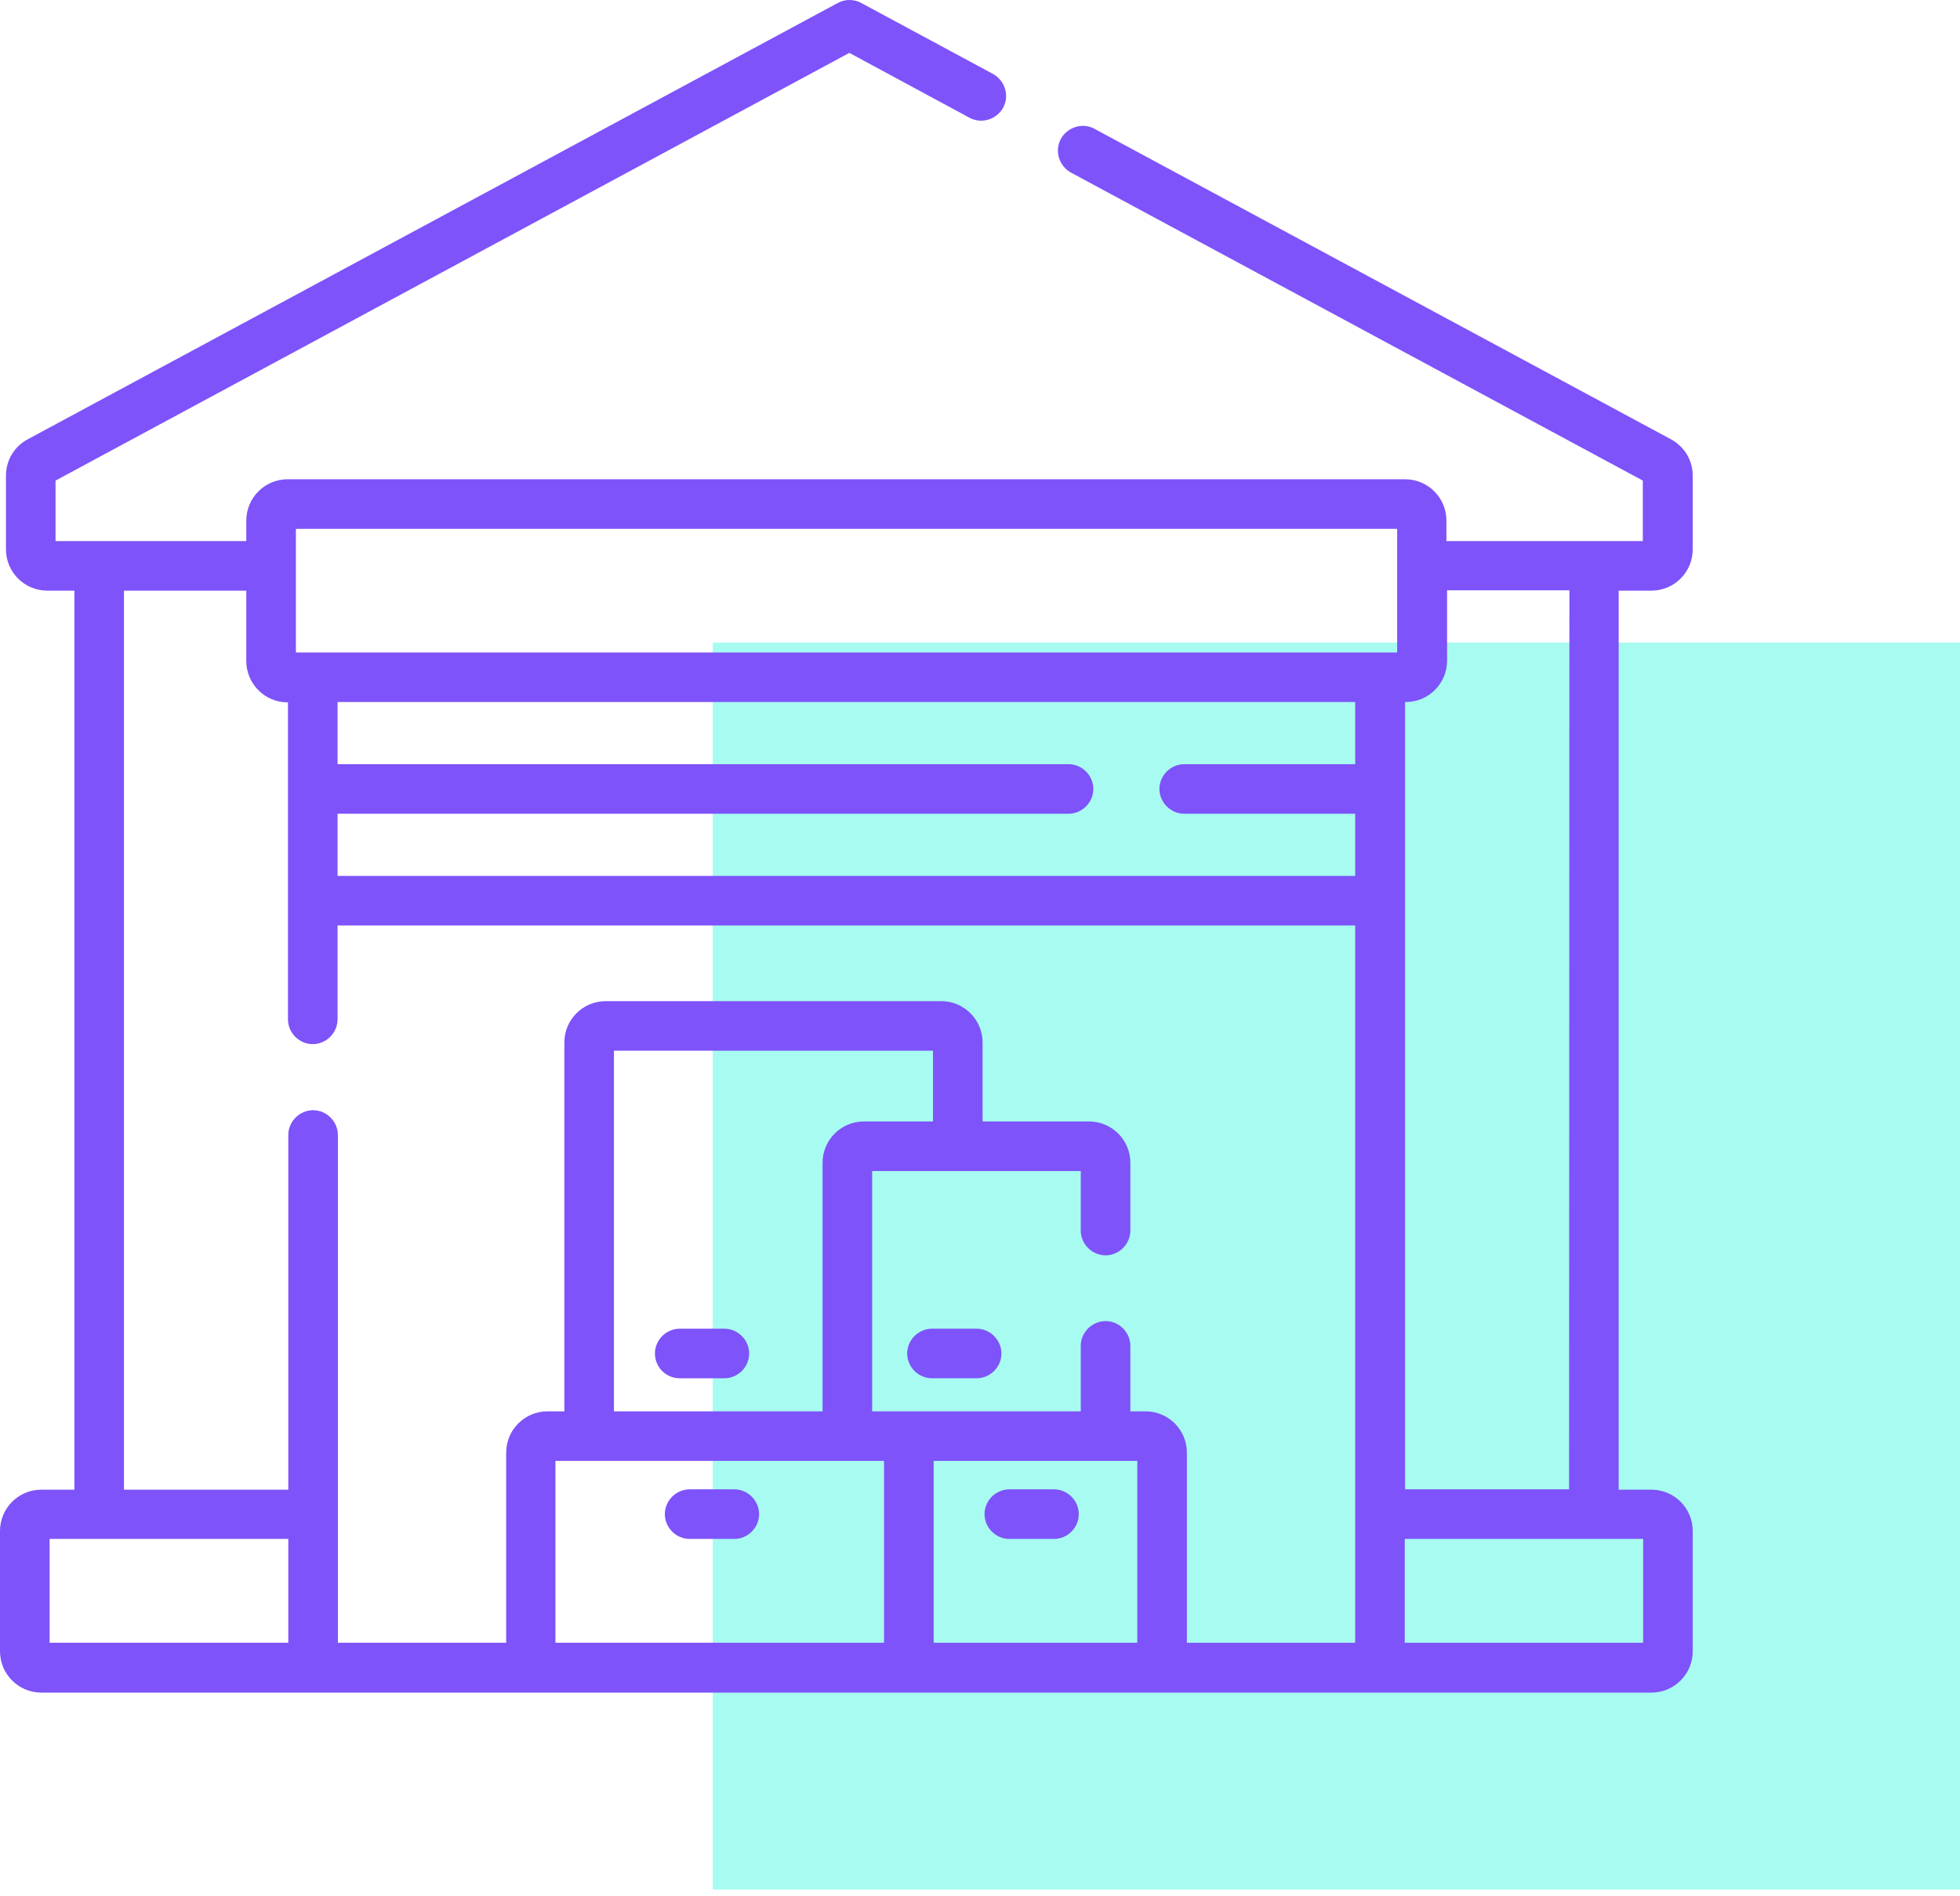 <svg width="154" height="149" viewBox="0 0 154 149" fill="none" xmlns="http://www.w3.org/2000/svg">
<rect opacity="0.5" x="56" y="50.5" width="98" height="98" fill="#53F9E5"/>
<path d="M129.753 46.42C131.545 46.42 133 44.965 133 43.173V37.38C133 36.185 132.351 35.094 131.286 34.523L86.008 10.131C85.073 9.611 83.878 9.975 83.359 10.91C82.839 11.845 83.203 13.04 84.138 13.56L129.078 37.77V42.524H113.647V40.913C113.647 39.121 112.193 37.666 110.4 37.666H22.6C20.807 37.666 19.352 39.121 19.352 40.913V42.524H4.364V37.77L66.734 4.156L76.163 9.248C77.098 9.767 78.293 9.404 78.813 8.468C79.332 7.533 78.969 6.338 78.034 5.819L67.669 0.234C67.097 -0.078 66.396 -0.078 65.825 0.234L2.182 34.523C1.117 35.094 0.468 36.185 0.468 37.38V43.173C0.468 44.965 1.922 46.42 3.715 46.42H5.845V117.076H3.247C1.455 117.076 0 118.531 0 120.323V129.779C0 131.571 1.455 133.026 3.247 133.026H129.753C131.545 133.026 133 131.571 133 129.779V120.323C133 118.531 131.545 117.076 129.753 117.076H127.181V46.42H129.753ZM106.478 60.058H93.048C91.983 60.058 91.1 60.941 91.1 62.006C91.1 63.071 91.983 63.954 93.048 63.954H106.478V68.838H26.522V63.954H83.956C85.021 63.954 85.904 63.071 85.904 62.006C85.904 60.941 85.021 60.058 83.956 60.058H26.522V55.174H106.478V60.058ZM23.249 41.562H109.777V51.278H23.249V41.562ZM9.741 46.42H19.352V51.953C19.352 53.745 20.807 55.2 22.6 55.2H22.626V80.112C22.626 81.177 23.509 82.06 24.574 82.06C25.639 82.06 26.522 81.177 26.522 80.112V72.734H106.478V129.104H93.256V114.167C93.256 112.375 91.801 110.92 90.009 110.92H88.814V105.777C88.814 104.712 87.931 103.828 86.866 103.828C85.801 103.828 84.917 104.712 84.917 105.777V110.92C82.787 110.92 70.344 110.92 68.526 110.92V92.035H84.917V96.711C84.917 97.776 85.801 98.659 86.866 98.659C87.931 98.659 88.814 97.776 88.814 96.711V91.385C88.814 89.593 87.359 88.138 85.567 88.138H77.202V81.93C77.202 80.138 75.748 78.683 73.955 78.683H47.589C45.797 78.683 44.342 80.138 44.342 81.93V110.92H43.017C41.225 110.92 39.77 112.375 39.77 114.167V129.104H26.548V89.204C26.548 88.138 25.665 87.255 24.6 87.255C23.535 87.255 22.652 88.138 22.652 89.204V117.076H9.741V46.42ZM73.306 88.138H67.877C66.084 88.138 64.63 89.593 64.63 91.385V110.92H48.239V82.579H73.306V88.138ZM69.461 114.816V129.104H43.641V114.816H69.461ZM73.358 114.816H89.359V129.104H73.358V114.816ZM3.896 120.947H22.652V129.104H3.896V120.947ZM129.104 129.104H110.374V120.947H129.104V129.104ZM123.285 117.05H110.4V55.174H110.452C112.245 55.174 113.699 53.719 113.699 51.927V46.394H123.311L123.285 117.05Z" fill="#7E53F9"/>
<path d="M53.407 108.322H56.914C57.979 108.322 58.862 107.439 58.862 106.374C58.862 105.309 57.979 104.426 56.914 104.426H53.407C52.342 104.426 51.459 105.309 51.459 106.374C51.459 107.439 52.316 108.322 53.407 108.322Z" fill="#7E53F9"/>
<path d="M54.187 120.947H57.693C58.758 120.947 59.642 120.064 59.642 118.999C59.642 117.933 58.758 117.05 57.693 117.05H54.187C53.121 117.05 52.238 117.933 52.238 118.999C52.238 120.064 53.121 120.947 54.187 120.947Z" fill="#7E53F9"/>
<path d="M82.812 117.05H79.306C78.241 117.05 77.357 117.933 77.357 118.999C77.357 120.064 78.241 120.947 79.306 120.947H82.812C83.877 120.947 84.761 120.064 84.761 118.999C84.761 117.933 83.877 117.05 82.812 117.05Z" fill="#7E53F9"/>
<path d="M76.734 104.426H73.228C72.162 104.426 71.279 105.309 71.279 106.374C71.279 107.439 72.162 108.322 73.228 108.322H76.734C77.799 108.322 78.683 107.439 78.683 106.374C78.683 105.309 77.799 104.426 76.734 104.426Z" fill="#7E53F9"/>
</svg>

